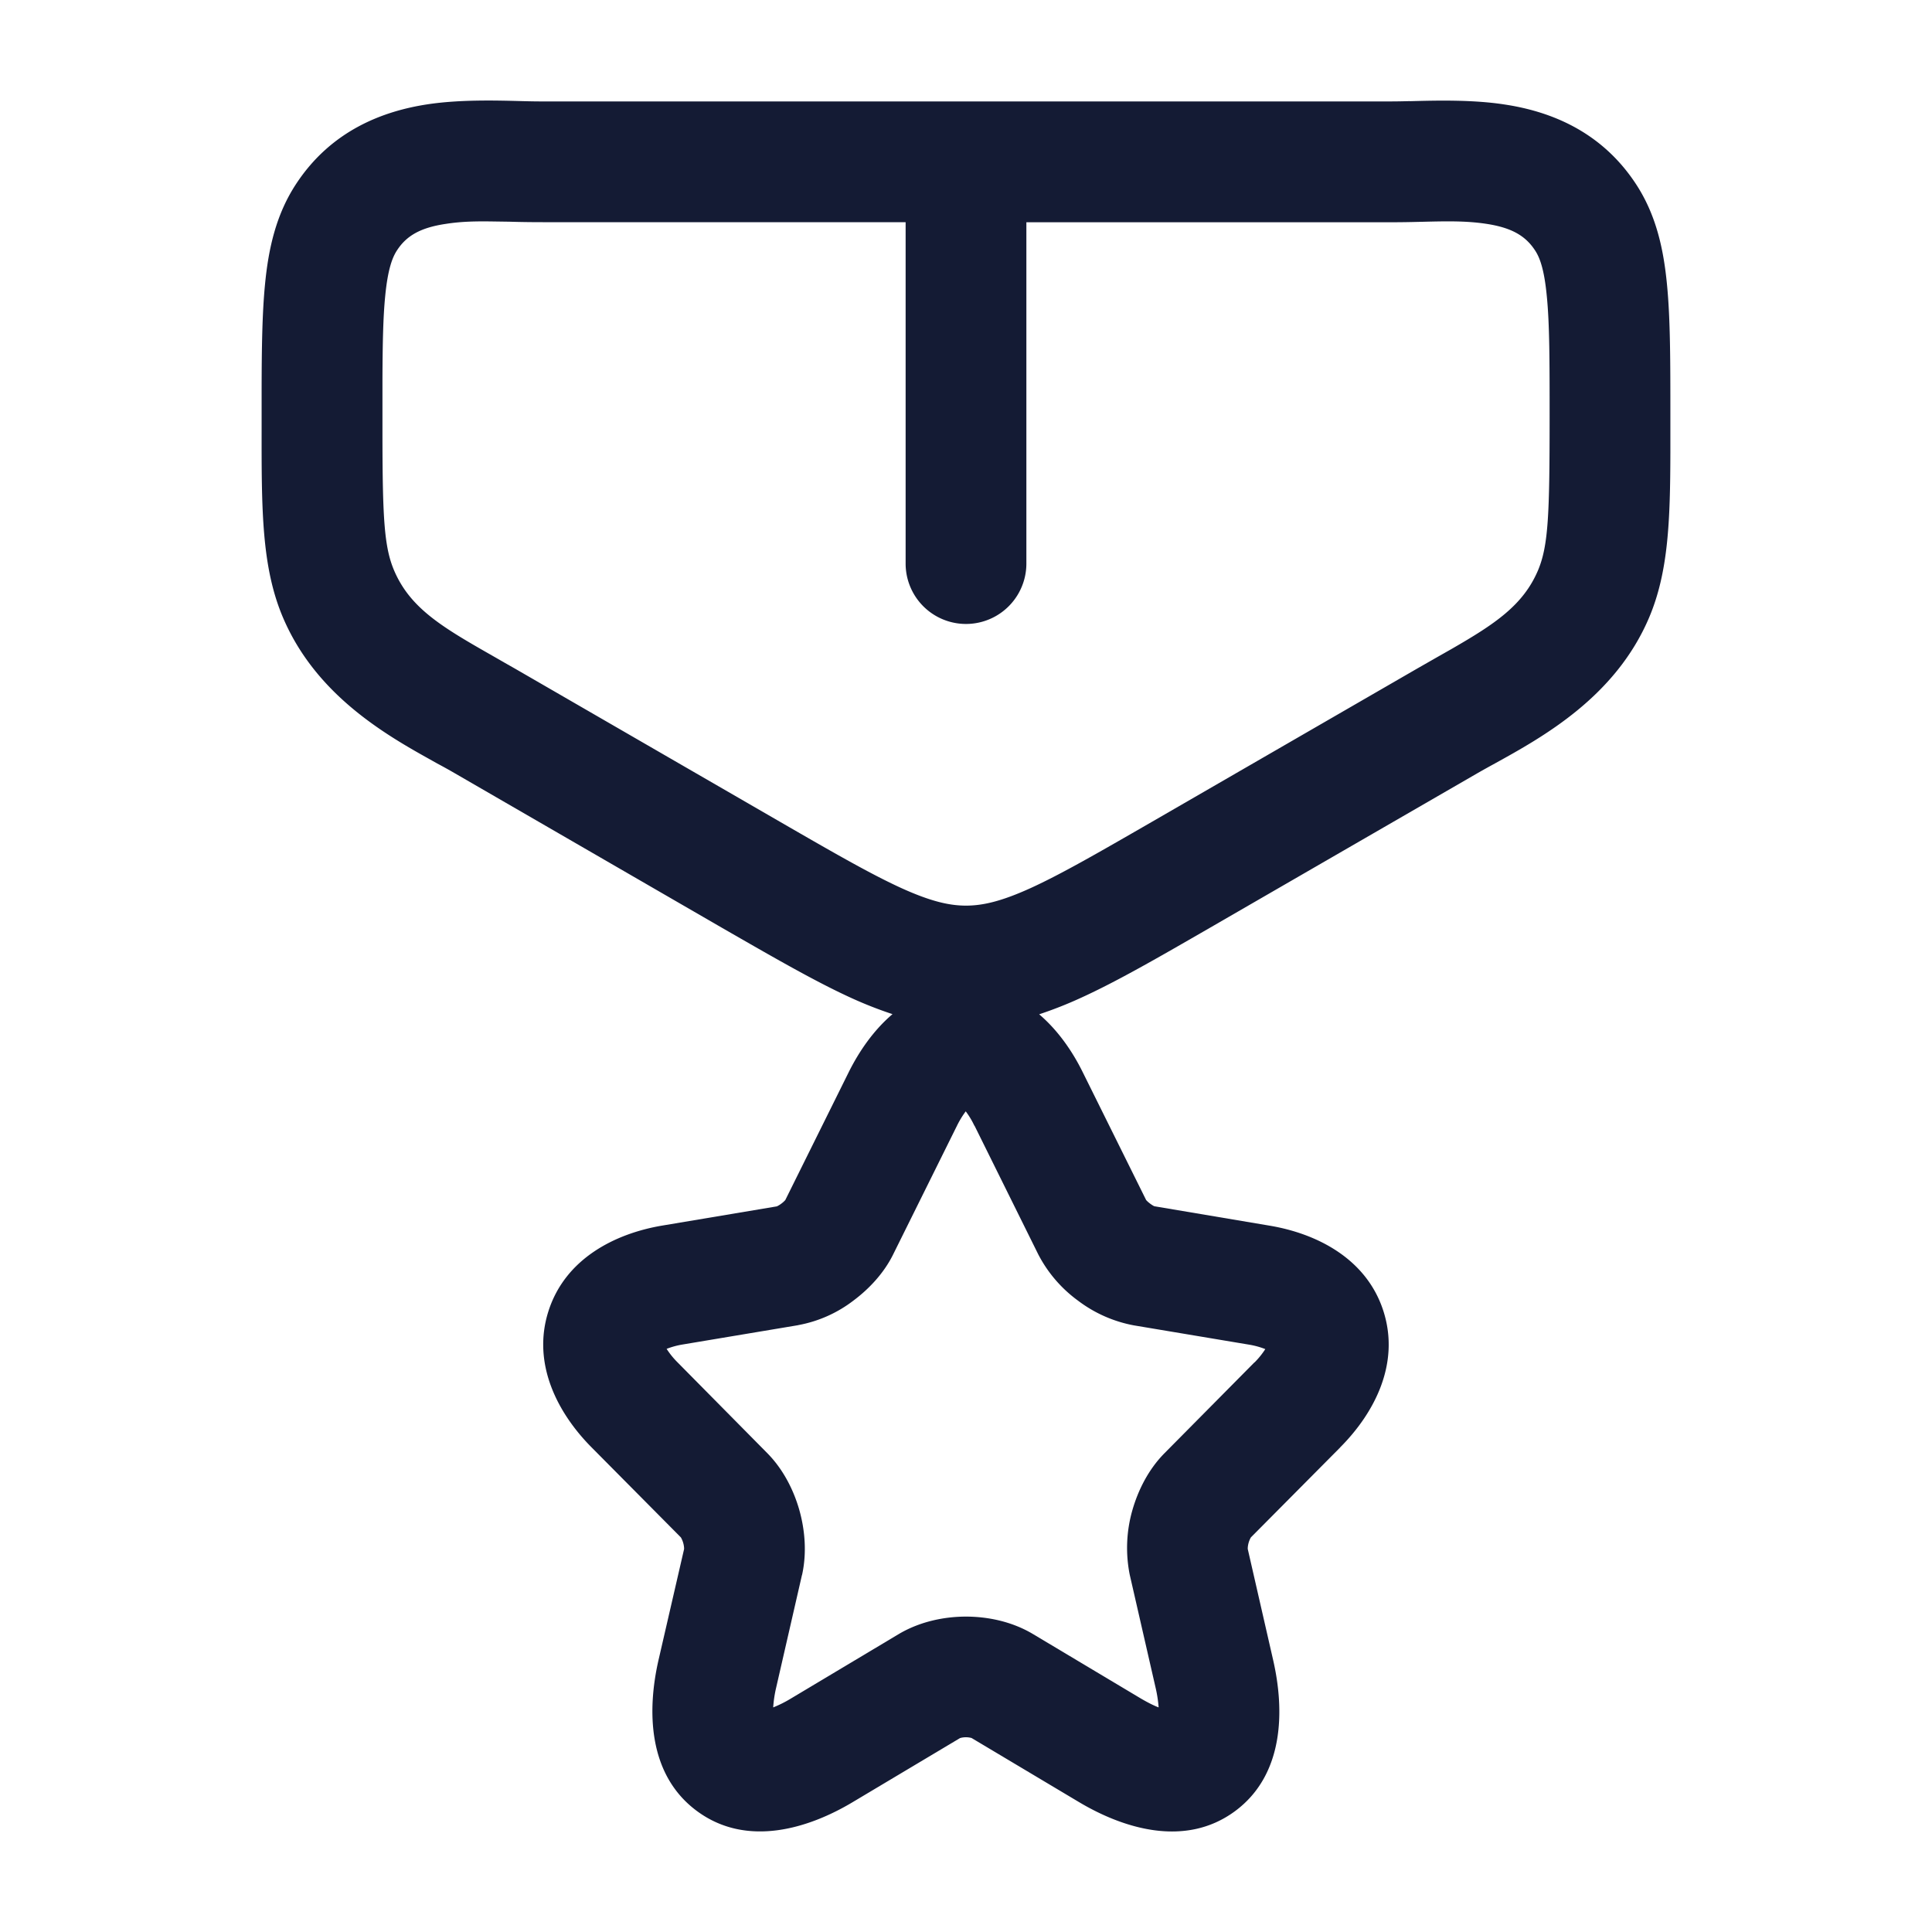 <svg xmlns="http://www.w3.org/2000/svg" width="24" height="24" fill="none"><path fill="#141B34" fill-rule="evenodd" d="M17.517 1.257c.328-.009.773-.02 1.167.04.565.084 1.203.327 1.637.987.25.38.344.803.387 1.251.042.43.042.965.042 1.606v.48c-.002.85-.025 1.49-.266 2.055-.42.983-1.317 1.478-1.912 1.807q-.117.064-.217.121l-3.328 1.923c-.631.364-1.152.665-1.603.87a5 5 0 0 1-.515.203c.231.197.411.456.54.717l.789 1.591.022.022.026.021q.03.022.05.032l.007.002 1.425.24c.59.098 1.21.411 1.418 1.064s-.114 1.266-.539 1.692v.001l-1.108 1.116-.004.007a.3.3 0 0 0-.035.125v.012l.316 1.382c.14.612.143 1.421-.477 1.877-.624.458-1.395.207-1.934-.114l-1.336-.797a.27.27 0 0 0-.132-.002l-.007.002-.004.001-1.334.796c-.54.323-1.31.57-1.932.112-.62-.456-.62-1.262-.48-1.876l.318-1.38v-.013a.3.3 0 0 0-.036-.125l-.004-.007-1.109-1.118c-.422-.425-.743-1.038-.537-1.689.207-.654.826-.968 1.418-1.067l1.42-.238a.3.3 0 0 0 .056-.034.3.3 0 0 0 .045-.04l.004-.004.79-1.593c.13-.26.31-.52.542-.717a5 5 0 0 1-.51-.2c-.452-.206-.972-.507-1.604-.87L5.645 9.603q-.098-.057-.216-.12l-.132-.074c-.59-.329-1.39-.821-1.78-1.734-.268-.627-.268-1.348-.267-2.346v-.5c.001-.505.007-.937.042-1.295.043-.448.138-.872.387-1.25.434-.66 1.072-.904 1.637-.989.394-.059.84-.048 1.167-.039q.148.004.258.004H17.26q.11 0 .258-.004m-5.52 12.548c-.03.04-.069.097-.11.18l-.79 1.593c-.12.246-.312.441-.492.576a1.6 1.6 0 0 1-.69.308l-.002.001-1.435.24a1 1 0 0 0-.198.054 1 1 0 0 0 .134.166L9.53 18.05c.206.208.332.471.399.706.067.236.097.524.035.806l-.002.005-.319 1.392a1.5 1.5 0 0 0-.038.251 1.5 1.5 0 0 0 .218-.109l1.35-.807c.266-.155.567-.212.827-.212s.563.057.829.215l1.344.803q.132.077.22.11a1.6 1.6 0 0 0-.039-.25l-.32-1.398a1.7 1.7 0 0 1 .034-.806c.068-.235.193-.498.4-.706l1.115-1.126h.002a1 1 0 0 0 .133-.165 1 1 0 0 0-.2-.055l-1.434-.24a1.65 1.65 0 0 1-.694-.308 1.65 1.65 0 0 1-.494-.577l-.79-1.595h-.002a1 1 0 0 0-.107-.178M6.117 2.751c-.204-.003-.388 0-.578.03-.312.046-.487.145-.606.327-.057.086-.115.23-.148.571-.026.263-.032.588-.034 1.024v.694c.001 1.045.022 1.401.145 1.69.205.48.616.714 1.255 1.078l.12.069.125.071 3.296 1.905c.67.387 1.128.65 1.505.822.364.165.595.218.803.218s.44-.053.803-.218c.377-.172.834-.435 1.505-.822l3.297-1.905.245-.14.185-.105c.534-.308.885-.54 1.07-.973.13-.308.145-.693.145-1.909 0-.687 0-1.149-.035-1.499-.032-.34-.09-.485-.147-.57-.12-.183-.295-.282-.607-.329-.253-.038-.496-.032-.787-.025l-.13.003q-.134.003-.285.003H12.75v4.24a.75.75 0 0 1-1.5 0V2.76H6.741q-.224 0-.415-.006z" clip-rule="evenodd"/></svg>
